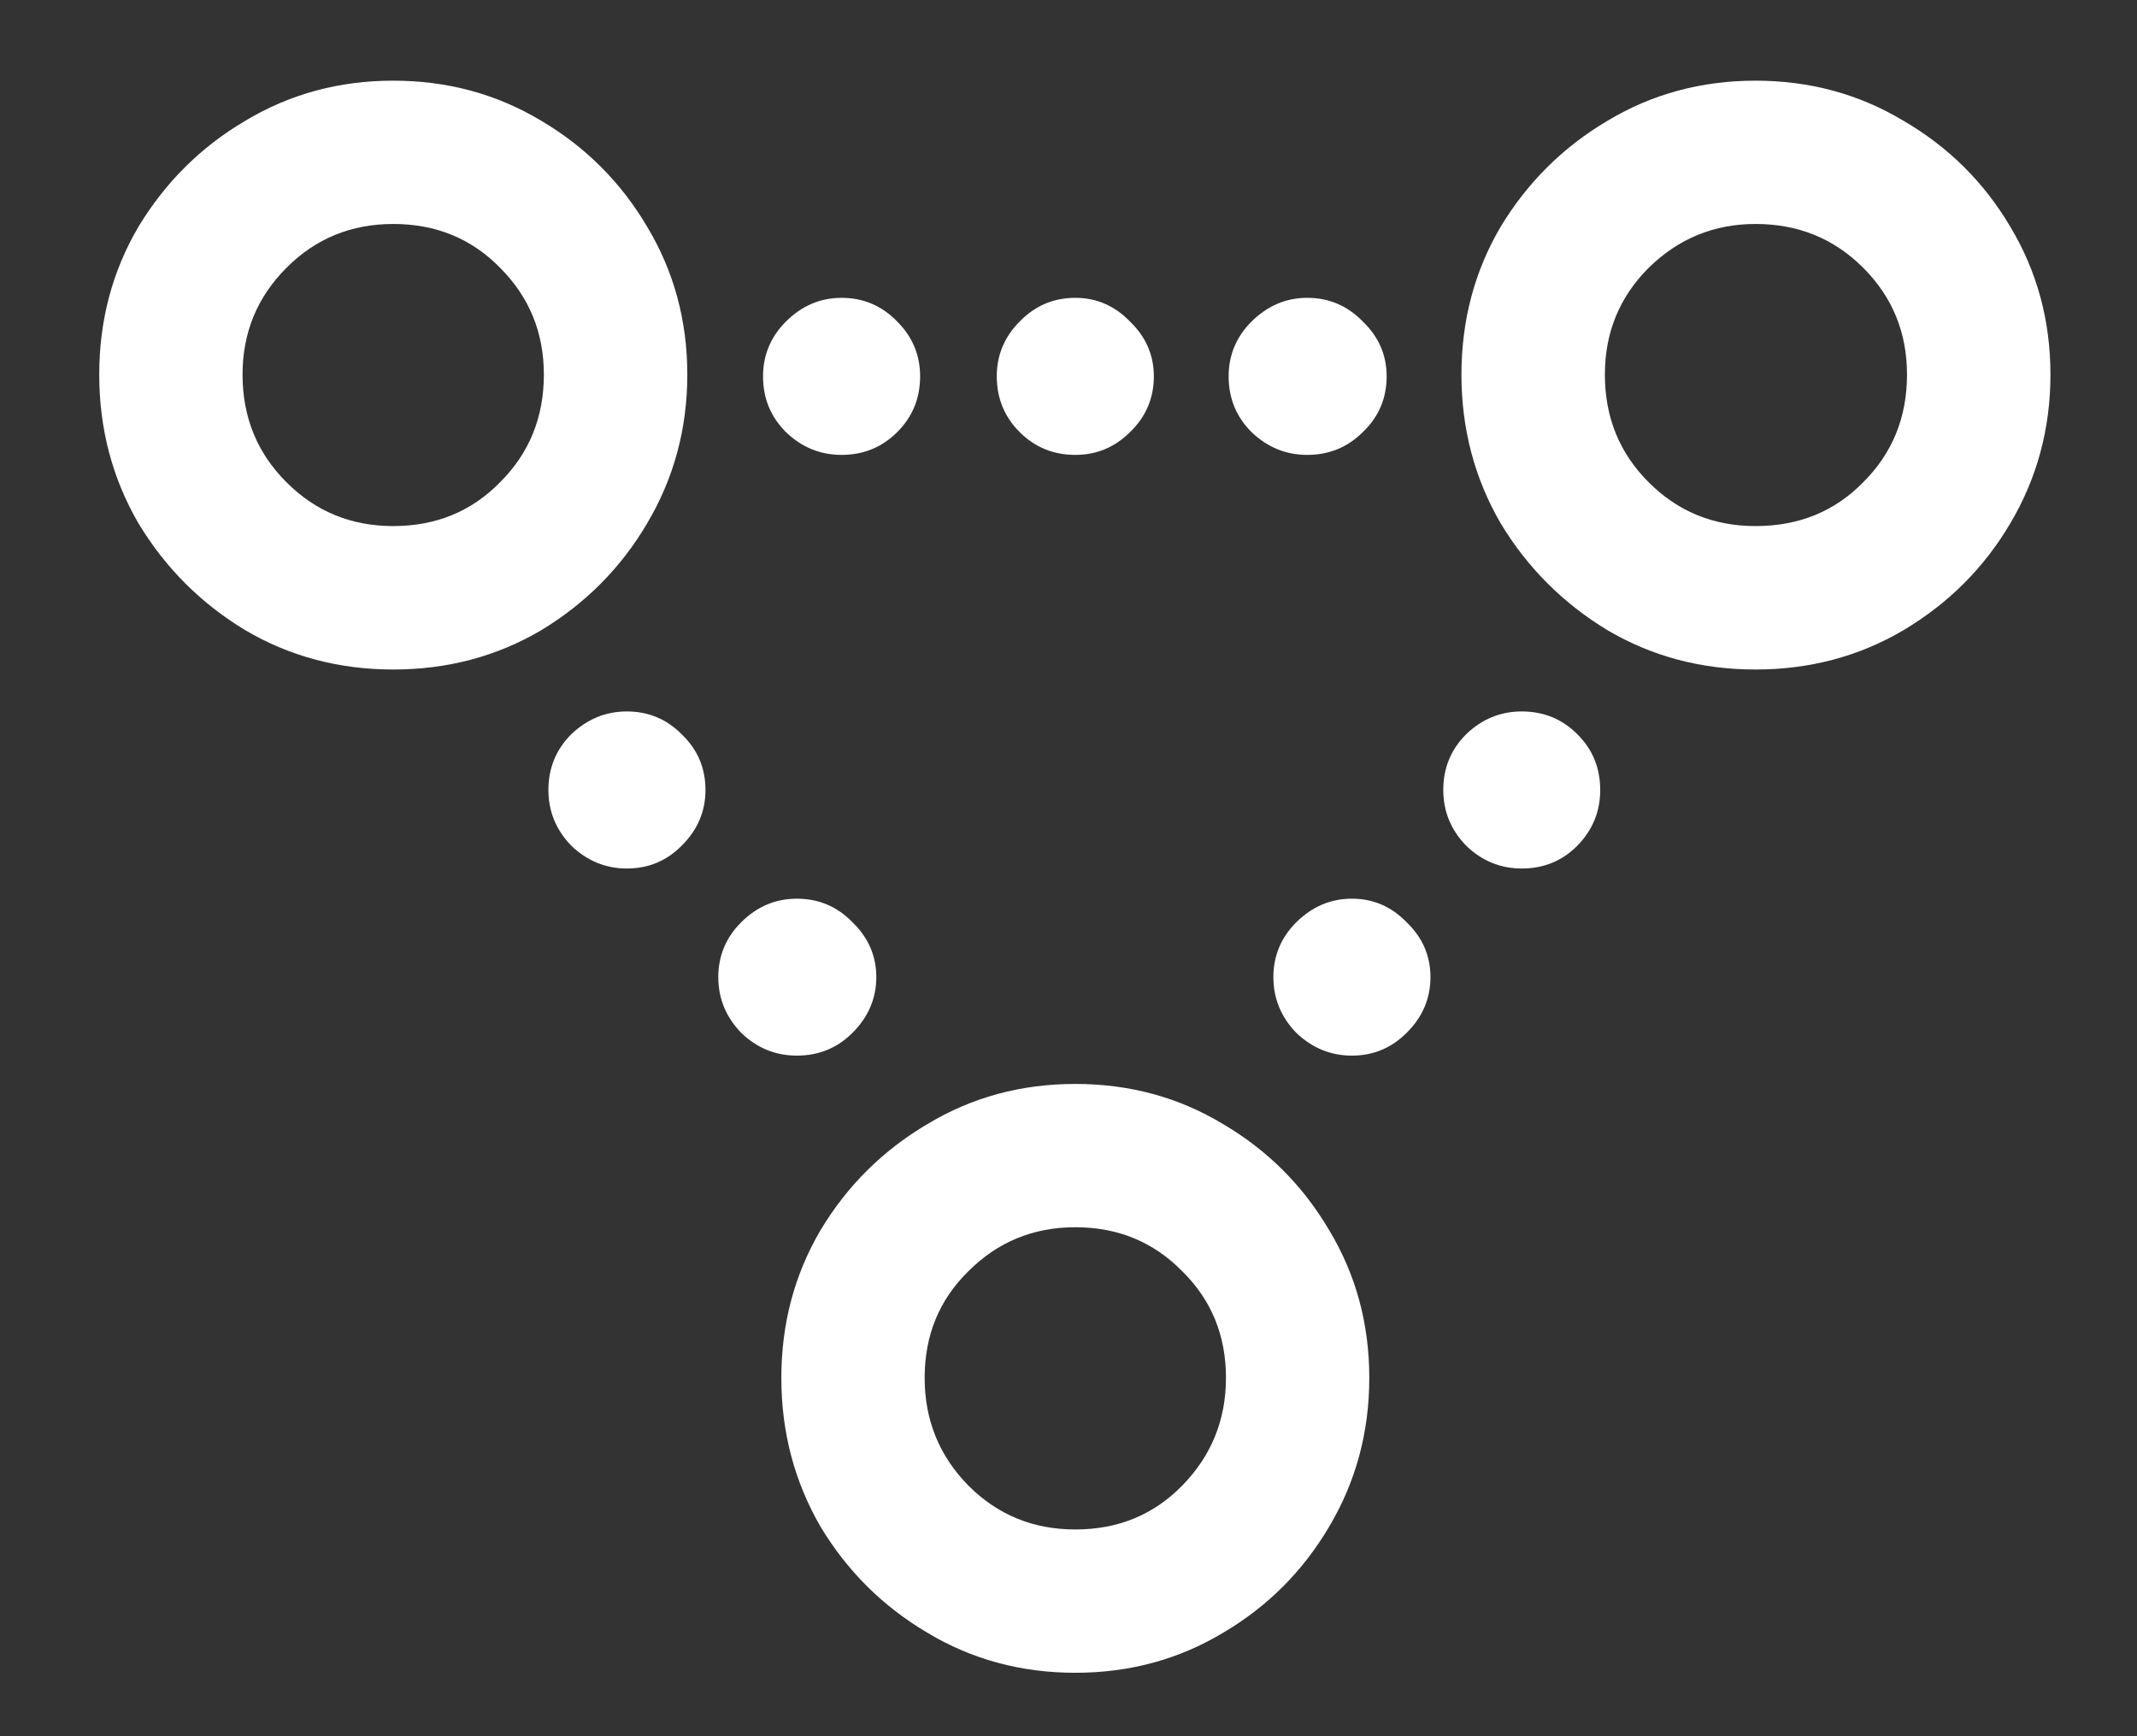 <svg width="16" height="13" viewBox="0 0 16 13" fill="none" xmlns="http://www.w3.org/2000/svg">
<rect x="0" y="0" width="16" height="13" fill="#333333" stroke="none"/>
<path d="M2.944 5.013C2.539 5.013 2.17 4.915 1.837 4.719C1.504 4.518 1.238 4.252 1.037 3.919C0.841 3.582 0.743 3.21 0.743 2.805C0.743 2.399 0.841 2.03 1.037 1.697C1.238 1.365 1.504 1.1 1.837 0.904C2.17 0.704 2.539 0.604 2.944 0.604C3.35 0.604 3.719 0.704 4.052 0.904C4.384 1.1 4.649 1.365 4.845 1.697C5.045 2.03 5.146 2.399 5.146 2.805C5.146 3.21 5.045 3.582 4.845 3.919C4.649 4.252 4.384 4.518 4.052 4.719C3.719 4.915 3.35 5.013 2.944 5.013ZM2.944 3.939C3.263 3.939 3.53 3.83 3.744 3.611C3.963 3.393 4.072 3.124 4.072 2.805C4.072 2.49 3.963 2.224 3.744 2.005C3.53 1.786 3.263 1.677 2.944 1.677C2.63 1.677 2.363 1.786 2.145 2.005C1.926 2.224 1.816 2.49 1.816 2.805C1.816 3.124 1.926 3.393 2.145 3.611C2.363 3.83 2.63 3.939 2.944 3.939ZM13.144 5.013C12.738 5.013 12.369 4.915 12.036 4.719C11.704 4.518 11.437 4.252 11.236 3.919C11.04 3.582 10.942 3.21 10.942 2.805C10.942 2.399 11.04 2.03 11.236 1.697C11.437 1.365 11.704 1.1 12.036 0.904C12.369 0.704 12.738 0.604 13.144 0.604C13.549 0.604 13.918 0.704 14.251 0.904C14.588 1.1 14.855 1.365 15.051 1.697C15.251 2.03 15.352 2.399 15.352 2.805C15.352 3.21 15.251 3.582 15.051 3.919C14.855 4.252 14.588 4.518 14.251 4.719C13.918 4.915 13.549 5.013 13.144 5.013ZM13.144 3.939C13.467 3.939 13.736 3.83 13.95 3.611C14.169 3.393 14.278 3.124 14.278 2.805C14.278 2.49 14.169 2.224 13.95 2.005C13.731 1.786 13.463 1.677 13.144 1.677C12.834 1.677 12.567 1.786 12.344 2.005C12.125 2.224 12.016 2.49 12.016 2.805C12.016 3.124 12.125 3.393 12.344 3.611C12.562 3.83 12.829 3.939 13.144 3.939ZM8.051 12.525C7.645 12.525 7.276 12.425 6.943 12.225C6.611 12.029 6.344 11.764 6.144 11.432C5.948 11.094 5.85 10.723 5.85 10.317C5.85 9.912 5.948 9.543 6.144 9.21C6.344 8.877 6.611 8.613 6.943 8.417C7.276 8.216 7.645 8.116 8.051 8.116C8.456 8.116 8.826 8.216 9.158 8.417C9.491 8.613 9.755 8.877 9.951 9.21C10.152 9.543 10.252 9.912 10.252 10.317C10.252 10.723 10.152 11.094 9.951 11.432C9.755 11.764 9.491 12.029 9.158 12.225C8.826 12.425 8.456 12.525 8.051 12.525ZM8.051 11.452C8.37 11.452 8.636 11.343 8.851 11.124C9.069 10.901 9.179 10.632 9.179 10.317C9.179 9.998 9.069 9.732 8.851 9.518C8.636 9.299 8.37 9.189 8.051 9.189C7.736 9.189 7.47 9.299 7.251 9.518C7.032 9.732 6.923 9.998 6.923 10.317C6.923 10.632 7.032 10.901 7.251 11.124C7.47 11.343 7.736 11.452 8.051 11.452ZM6.301 3.406C6.141 3.406 6.002 3.349 5.884 3.235C5.77 3.121 5.713 2.982 5.713 2.818C5.713 2.659 5.77 2.522 5.884 2.408C6.002 2.29 6.141 2.23 6.301 2.23C6.465 2.23 6.604 2.29 6.718 2.408C6.832 2.522 6.889 2.659 6.889 2.818C6.889 2.982 6.832 3.121 6.718 3.235C6.604 3.349 6.465 3.406 6.301 3.406ZM8.051 3.406C7.887 3.406 7.748 3.349 7.634 3.235C7.52 3.121 7.463 2.982 7.463 2.818C7.463 2.659 7.52 2.522 7.634 2.408C7.748 2.29 7.887 2.23 8.051 2.23C8.21 2.23 8.347 2.29 8.461 2.408C8.579 2.522 8.639 2.659 8.639 2.818C8.639 2.982 8.579 3.121 8.461 3.235C8.347 3.349 8.21 3.406 8.051 3.406ZM9.787 3.406C9.628 3.406 9.489 3.349 9.37 3.235C9.256 3.121 9.199 2.982 9.199 2.818C9.199 2.659 9.256 2.522 9.37 2.408C9.489 2.29 9.628 2.23 9.787 2.23C9.951 2.23 10.09 2.29 10.204 2.408C10.323 2.522 10.382 2.659 10.382 2.818C10.382 2.982 10.323 3.121 10.204 3.235C10.09 3.349 9.951 3.406 9.787 3.406ZM11.394 6.503C11.234 6.503 11.095 6.446 10.977 6.332C10.863 6.214 10.806 6.075 10.806 5.915C10.806 5.751 10.863 5.612 10.977 5.498C11.095 5.384 11.234 5.327 11.394 5.327C11.558 5.327 11.697 5.384 11.81 5.498C11.925 5.612 11.981 5.751 11.981 5.915C11.981 6.075 11.925 6.214 11.81 6.332C11.697 6.446 11.558 6.503 11.394 6.503ZM10.122 7.904C9.963 7.904 9.824 7.847 9.705 7.733C9.591 7.615 9.534 7.476 9.534 7.316C9.534 7.157 9.591 7.02 9.705 6.906C9.824 6.788 9.963 6.729 10.122 6.729C10.282 6.729 10.418 6.788 10.532 6.906C10.651 7.02 10.71 7.157 10.71 7.316C10.71 7.476 10.651 7.615 10.532 7.733C10.418 7.847 10.282 7.904 10.122 7.904ZM5.966 7.904C5.806 7.904 5.667 7.847 5.549 7.733C5.435 7.615 5.378 7.476 5.378 7.316C5.378 7.157 5.435 7.02 5.549 6.906C5.667 6.788 5.806 6.729 5.966 6.729C6.13 6.729 6.269 6.788 6.383 6.906C6.501 7.02 6.561 7.157 6.561 7.316C6.561 7.476 6.501 7.615 6.383 7.733C6.269 7.847 6.13 7.904 5.966 7.904ZM4.694 6.503C4.535 6.503 4.396 6.446 4.277 6.332C4.163 6.214 4.106 6.075 4.106 5.915C4.106 5.751 4.163 5.612 4.277 5.498C4.396 5.384 4.535 5.327 4.694 5.327C4.854 5.327 4.991 5.384 5.104 5.498C5.223 5.612 5.282 5.751 5.282 5.915C5.282 6.075 5.223 6.214 5.104 6.332C4.991 6.446 4.854 6.503 4.694 6.503Z" fill="white"/>
</svg>

